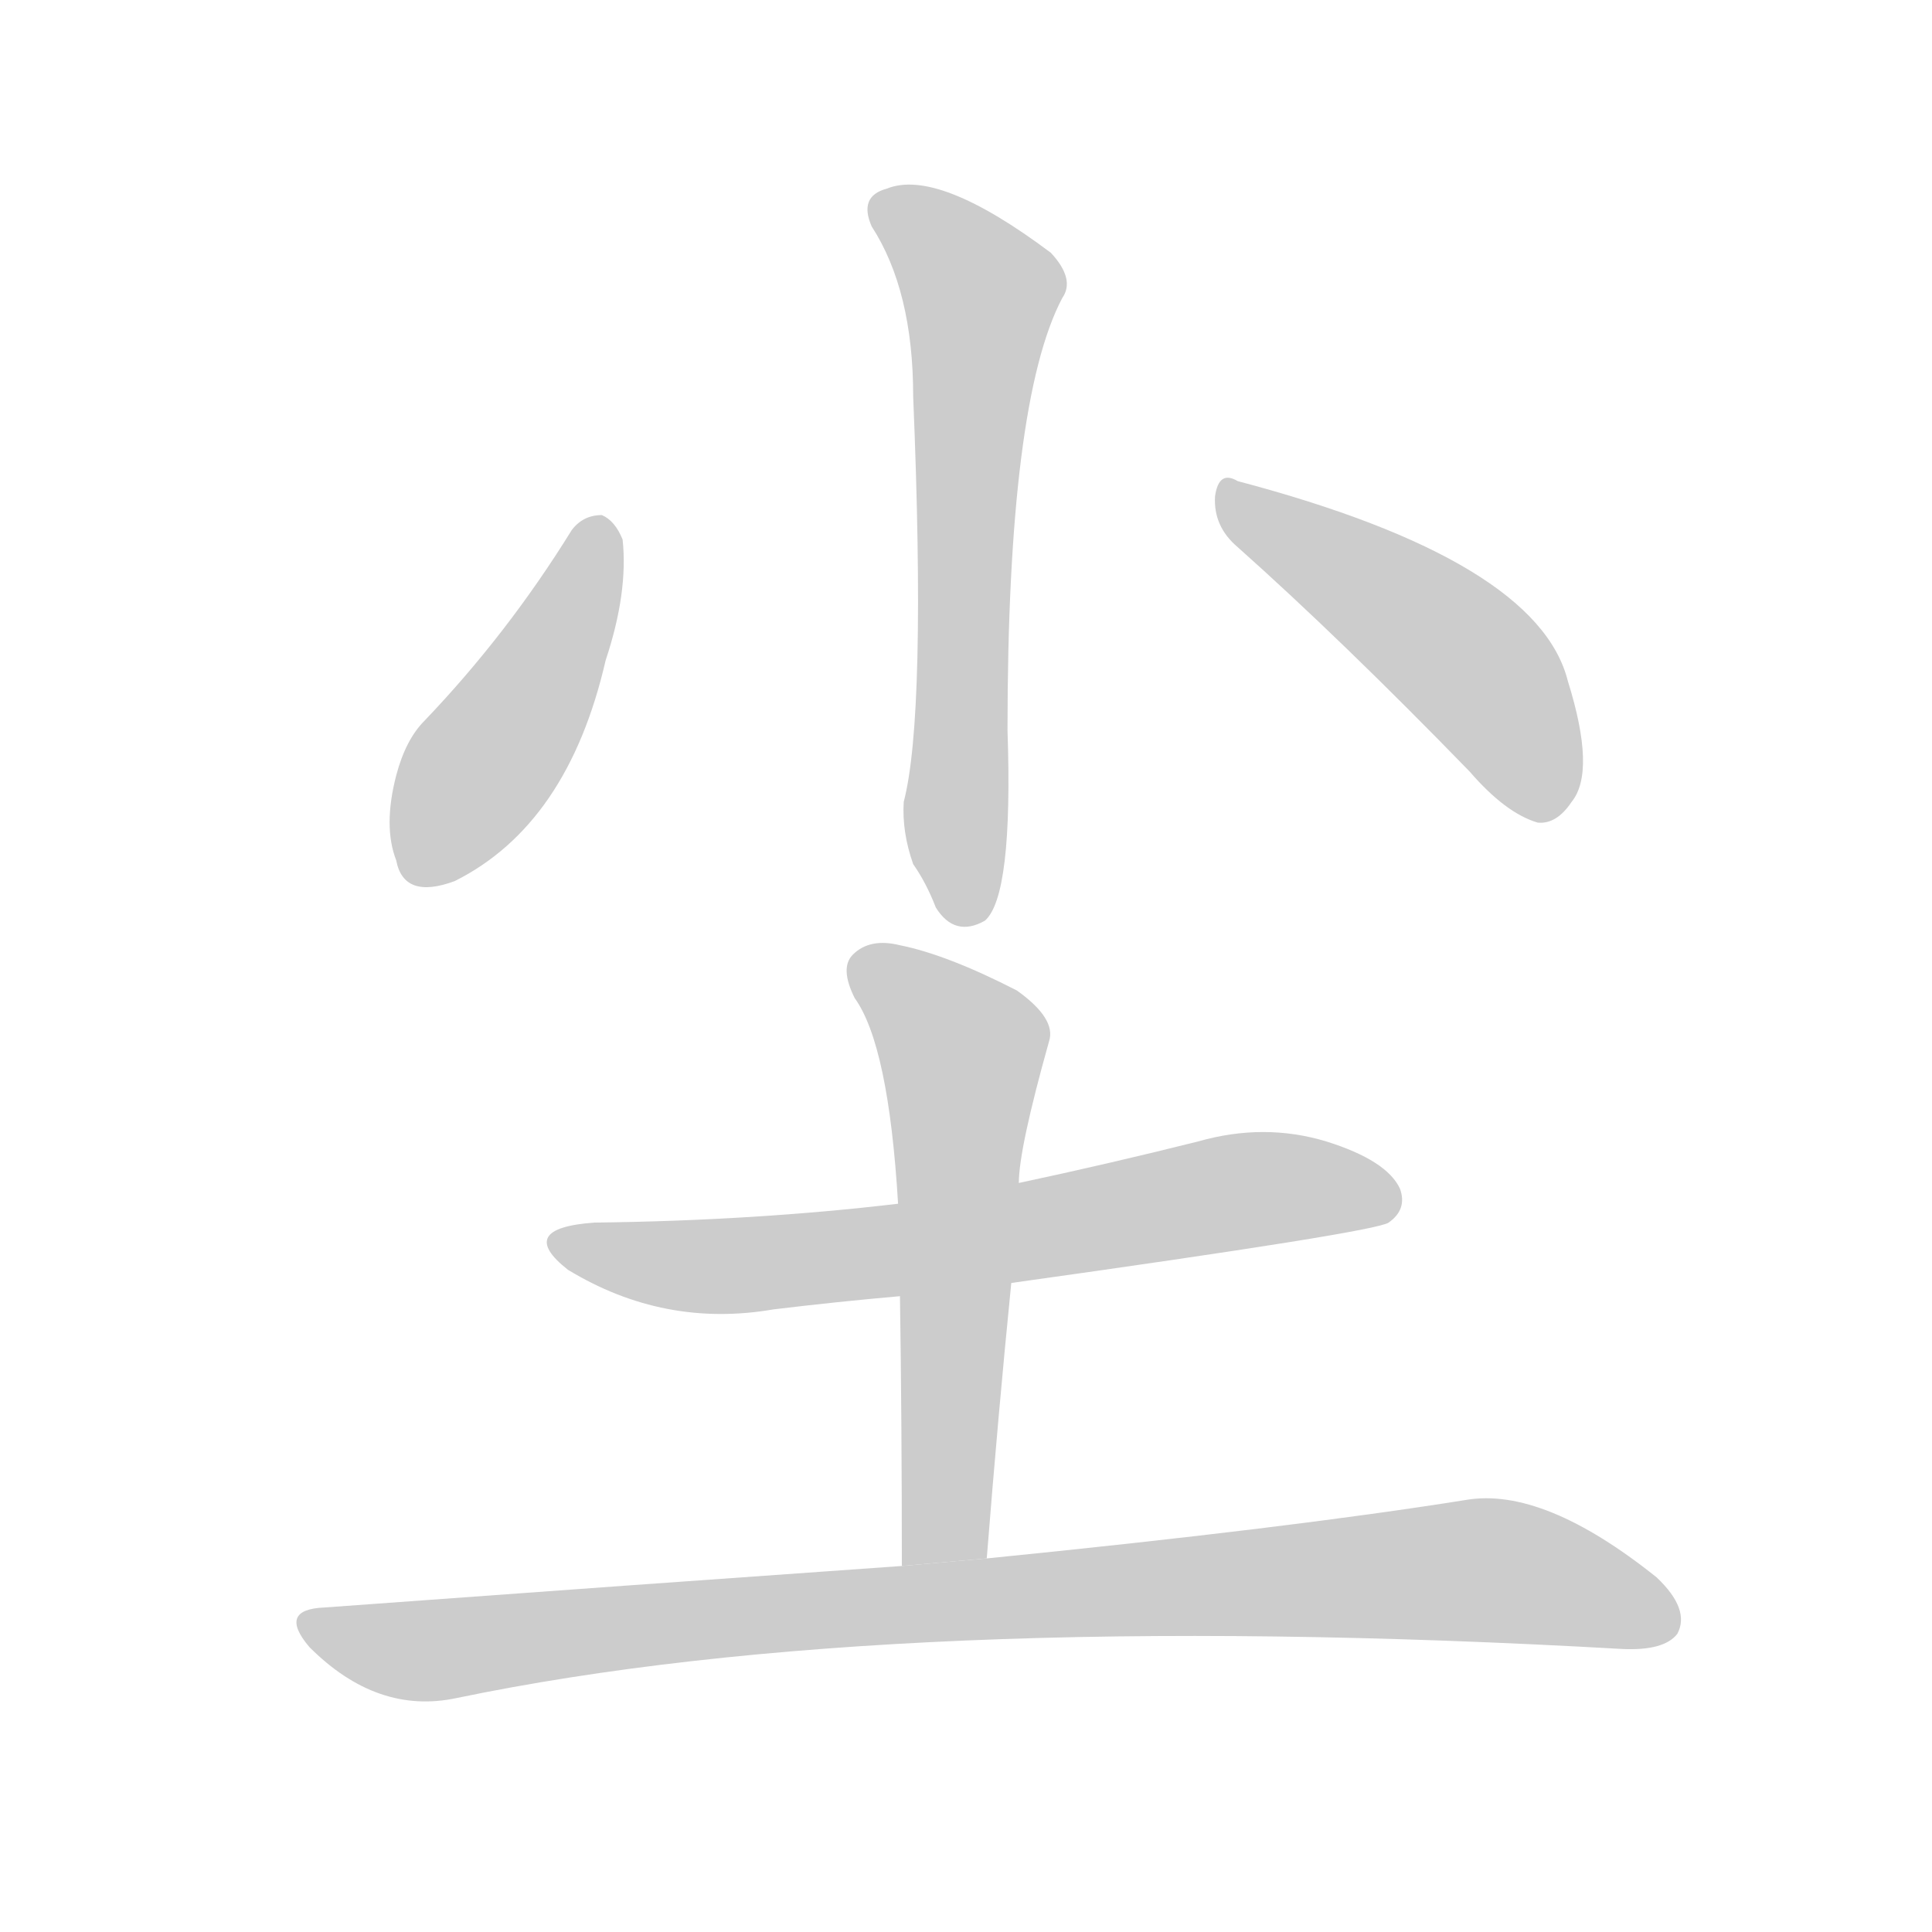 <!--
AnimCJK 2016-2018 Copyright Francois Mizessyn, http://gooo.free.fr/animCJK/
Derived from:
    MakeMeAHanzi project - https://github.com/skishore/makemeahanzi
    Arphic PL KaitiM GB - https://apps.ubuntu.com/cat/applications/precise/fonts-arphic-gkai00mp/
    Arphic PL UKai - https://apps.ubuntu.com/cat/applications/fonts-arphic-ukai/
You can redistribute and/or modify this file under the terms of the Arphic Public License
as published by Arphic Technology Co., Ltd.
You should have received a copy of this license (the directory "APL") along with this file;
if not, see http://ftp.gnu.org/non-gnu/chinese-fonts-truetype/LICENSE.
-->
<svg id="z23576" class="acjk" version="1.1" viewBox="0 0 1024 1024" xmlns="http://www.w3.org/2000/svg" xmlns:xlink="http://www.w3.org/1999/xlink">
<style>
<![CDATA[
@keyframes z23576k {
	from {
		stroke:#ccc;
		stroke-dashoffset:3334;
	}
	1% {
		stroke:#c00;
		stroke-dashoffset:3334;
	}
	75% {
		stroke:#c00;
		stroke-dashoffset:0;
	}
	to {
		stroke:#000;
	}
}
#z23576 path[clip-path] {
	animation:z23576k 1s linear both;
	stroke-dasharray:3334;
	stroke-width:128;
	stroke-linecap:round;
	fill:none;
}
#z23576 path[clip-path="url(#z23576c1)"] {animation-delay:1s;}
#z23576 path[clip-path="url(#z23576c2)"] {animation-delay:2s;}
#z23576 path[clip-path="url(#z23576c3)"] {animation-delay:3s;}
#z23576 path[clip-path="url(#z23576c4)"] {animation-delay:4s;}
#z23576 path[clip-path="url(#z23576c5)"] {animation-delay:5s;}
#z23576 path[clip-path="url(#z23576c6)"] {animation-delay:6s;}
#z23576 path {fill:#ccc;}
]]>
</style>
<path id="z23576d1" d="M462 120Q484 154 484 210Q491 379 479 425Q478 441 484 458Q491 468 496 481Q506 497 522 488Q537 475 534 387Q534 213 563 158Q570 148 557 134Q497 89 470 100Q455 104 462 120 Z"/>
<path id="z23576d2" d="M303 281Q269 336 225 382Q215 392 210 411Q203 438 210 456Q214 477 241 467Q301 437 321 350Q333 314 330 286Q326 276 319 273Q309 273 303 281 Z"/>
<path id="z23576d3" d="M656 290Q711 339 779 409Q798 431 815 436Q825 437 833 425Q846 409 831 361Q815 297 656 255Q646 249 644 263Q643 279 656 290 Z"/>
<path id="z23576d4" d="M536 680Q729 653 736 648Q746 641 742 630Q735 615 703 605Q670 595 635 605Q587 617 540 627L476 638Q400 647 315 648Q273 651 301 673Q352 704 410 694Q443 690 477 687L536 680 Z"/>
<path id="z23576d5" d="M523 826Q529 750 536 680L540 627Q540 609 556 552Q560 540 539 525Q502 506 477 501Q461 497 452 506Q445 513 453 529Q471 554 476 638L477 687Q478 754 478 830L523 826 Z"/>
<path id="z23576d6" d="M478 830Q336 840 172 852Q147 853 164 873Q200 909 242 900Q473 852 860 874Q882 875 889 866Q896 853 878 836Q818 788 777 795Q683 810 523 826L478 830 Z"/>
<defs>
	<clipPath id="z23576c1"><use xlink:href="#z23576d1"/></clipPath>
	<clipPath id="z23576c2"><use xlink:href="#z23576d2"/></clipPath>
	<clipPath id="z23576c3"><use xlink:href="#z23576d3"/></clipPath>
	<clipPath id="z23576c4"><use xlink:href="#z23576d4"/></clipPath>
	<clipPath id="z23576c5"><use xlink:href="#z23576d5"/></clipPath>
	<clipPath id="z23576c6"><use xlink:href="#z23576d6"/></clipPath>
</defs>
<path pathLength="3333" clip-path="url(#z23576c1)" d="M464 109L523 160L508 486"/>
<path pathLength="3333" clip-path="url(#z23576c2)" d="M314 279L277 377L212 456"/>
<path pathLength="3333" clip-path="url(#z23576c3)" d="M649 260L776 349L821 431"/>
<path pathLength="3333" clip-path="url(#z23576c4)" d="M296 656L378 671L738 633"/>
<path pathLength="3333" clip-path="url(#z23576c5)" d="M456 507L513 564L491 827"/>
<path pathLength="3333" clip-path="url(#z23576c6)" d="M163 861L231 875L781 832L885 848"/>
</svg>